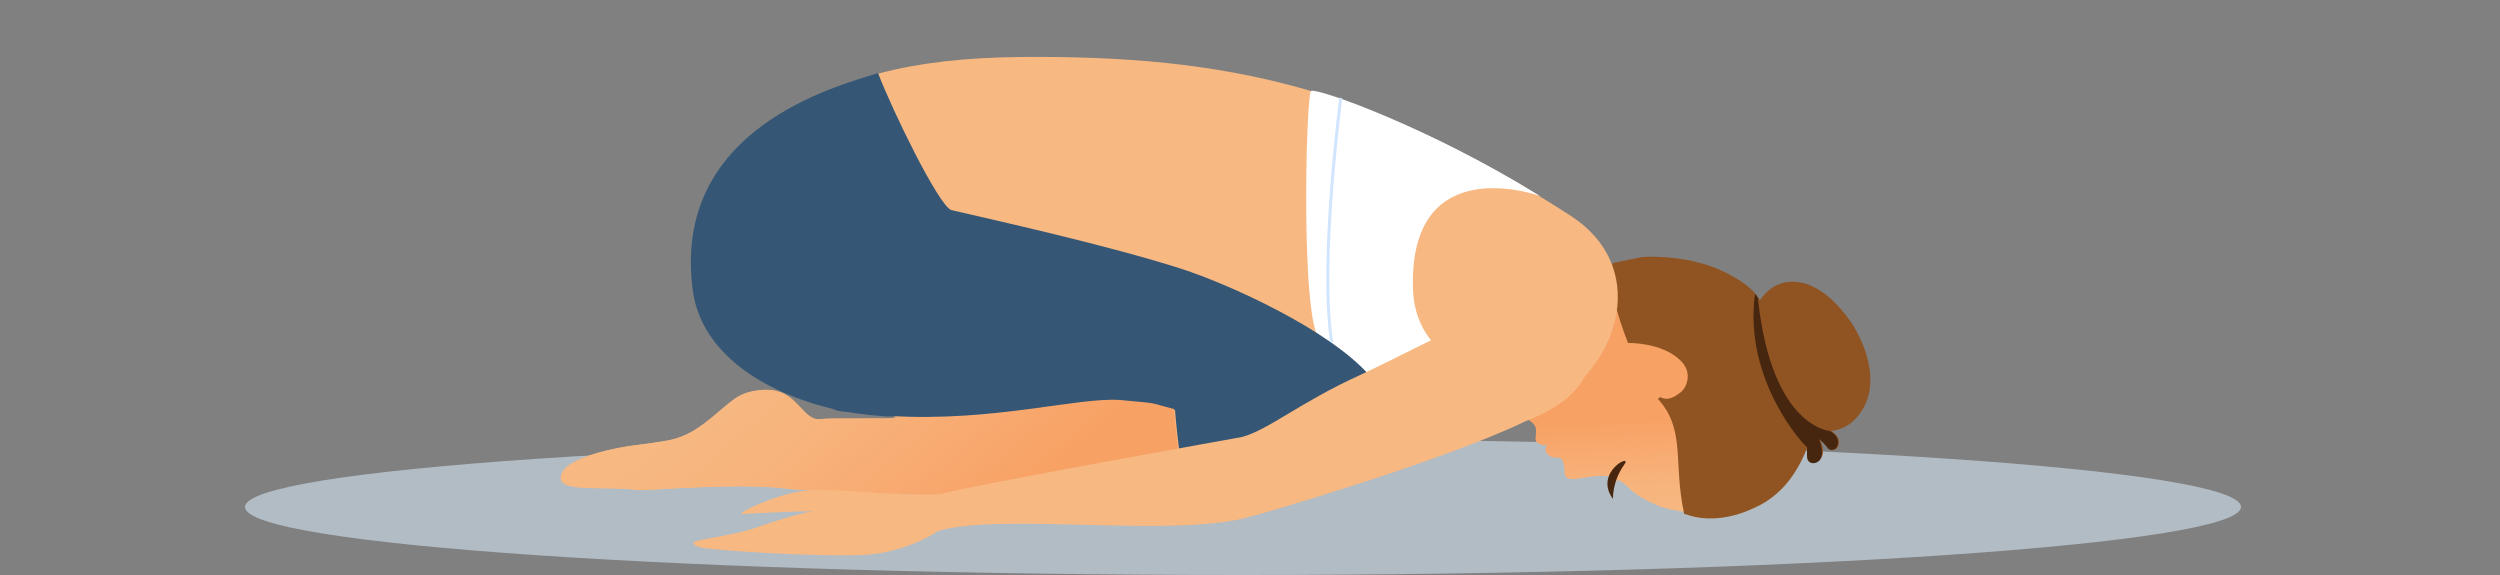 <?xml version="1.0" encoding="utf-8"?>
<!-- Generator: Adobe Illustrator 26.5.0, SVG Export Plug-In . SVG Version: 6.00 Build 0)  -->
<svg version="1.1" id="Layer_1" xmlns="http://www.w3.org/2000/svg" xmlns:xlink="http://www.w3.org/1999/xlink" x="0px" y="0px"
	 viewBox="0 0 250 57.5" style="enable-background:new 0 0 250 57.5;" xml:space="preserve">
<rect x="0" y="0" width="250" height="57.5" fill="#808080" stroke="none"/>
<style type="text/css">
	.st0{fill:#B2BCC4;}
	.st1{fill:url(#SVGID_1_);}
	.st2{fill:#905423;}
	.st3{fill:#46260F;}
	.st4{fill:#F7B882;}
	.st5{fill:#FFFFFF;}
	.st6{fill:#355775;}
	.st7{fill:url(#SVGID_00000130642310656742245770000014862150085650973332_);}
	.st8{fill:#D1E5FF;}
</style>
<g>
	<g>
		<path class="st0" d="M224.1,50.7c0-3.8-44.7-6.8-99.8-6.8s-99.8,3-99.8,6.8s44.7,6.8,99.8,6.8S224.1,54.4,224.1,50.7z"/>
		<g>
			<g>
				
					<linearGradient id="SVGID_1_" gradientUnits="userSpaceOnUse" x1="333.66" y1="2034.434" x2="334.187" y2="2044.098" gradientTransform="matrix(1 0 0 1 -172.5 -1992.22)">
					<stop  offset="0" style="stop-color:#F8A164"/>
					<stop  offset="0.1" style="stop-color:#F8A469"/>
					<stop  offset="0.63" style="stop-color:#F7B37B"/>
					<stop  offset="1" style="stop-color:#F7B882"/>
				</linearGradient>
				<path class="st1" d="M159.9,47.6c0.3,0,0.5,0,0.8,0c0.1,0,0.2,0,0.3,0.1c-0.3,0.4-0.2,1.2,0.2,1.7c-0.1-0.5,0.1-1,0.6-1.4
					c0.5,0.2,0.9,0.6,1.3,1c0.8,0.7,1.8,1.2,2.8,1.6c0.5,0.2,2,0.6,3.9,0.7c6.1-16.3-6.1-23.3-6.1-24.9c-1.3,0-2.3,0.1-2.8,0
					l-0.1,0.1c-1.1-0.2-3.7,6-6.6,8.8c-1.2,1.3-2.9,3.2-3.3,4c-0.7,1.5,0.5,2,1.6,2.5c0.6,0.3,1.2,0.7,1.1,1.4c0,0.4-0.1,0.6,0,0.9
					c0.1,0.2,0.4,0.3,0.6,0.4c0.4,0.1,0.6-0.2,0.4,0.2c-0.2,0.4,0.2,0.9,0.6,1c0.5,0.2,1-0.3,1.2,0.9c0.1,0.3,0,0.6,0.1,0.9
					s0.4,0.4,0.7,0.4C158.1,47.9,159,47.6,159.9,47.6L159.9,47.6z"/>
				<g>
					<path class="st2" d="M164.2,25.7c1.6-0.1,4.7,0,7.6,1.2c2.5,1.1,3.5,2.1,4,2.8c0.1,0.1,0.1,0.2,0.2,0.3
						c0.5-0.7,1.8-2.3,4.3-1.7c1.7,0.4,3.4,1.9,4.8,3.9c1.7,2.6,3,6.6,0.7,9.4c-0.8,1-1.8,1.4-2.7,1.5c0.2,0.1,0.3,0.2,0.5,0.4
						c0.5,0.5,0.3,1.2,0,1.4c-0.2,0.1-0.6,0.2-0.8-0.2c-0.2-0.2-0.4-0.5-0.8-0.8c0.2,0.5,0.3,0.9,0.3,1.3c0,0.5-0.4,0.9-0.7,1
						c-0.5,0.1-0.8-0.2-0.8-0.7c0-0.3,0-0.6,0-0.9c-0.8,2-2.2,4.8-5.4,6.2c-1.9,0.9-4.5,1.5-6.9,0.6h-0.1v-0.1
						c-1.1-5.1,0.2-8.3-2.6-11.4l0.2-0.2c0.9,0.5,1.7-0.2,2.1-0.5c0.6-0.5,1.2-2-0.1-3.2c-1.9-1.8-5.2-1.7-5.2-1.7s-2.6-6.5-1.5-8
						L164.2,25.7L164.2,25.7L164.2,25.7z"/>
					<path class="st3" d="M181.5,46.3c-0.5,0.1-0.8-0.2-0.8-0.7c0-0.3,0-0.6,0-0.9c-0.1,0.1-6.4-6.6-5.2-15.3
						c0.1,0.1,0.2,0.2,0.2,0.3l0.1,0.1c0,0,0,0,0,0.1c1.4,13.1,7.4,13.2,7.2,13.2c0.2,0.1,0.3,0.2,0.5,0.4c0.5,0.5,0.3,1.2,0,1.4
						c-0.2,0.1-0.6,0.2-0.8-0.2c-0.2-0.2-0.4-0.5-0.8-0.8c0.2,0.5,0.3,0.9,0.3,1.3C182.2,45.9,181.9,46.2,181.5,46.3L181.5,46.3z"/>
					<path class="st3" d="M161.3,49.9c0,0-0.1-1.7,1.1-3.4C163.4,45.2,159.3,47.2,161.3,49.9z"/>
					<path class="st4" d="M151,39.1c0,0,2.4-3.9,5.7-6.1C155.4,34.6,153.4,36.6,151,39.1z"/>
				</g>
			</g>
			<path class="st4" d="M157.1,21.6C137.3,8.8,122.9,5.5,102,5.7c-10.8,0.1-18.7,2.1-23.7,6.4C62.5,26,73.5,38.6,89.7,41.8
				c-0.3,0.1-7,0-7.6,0.1c-2.2,0.4-2.4-3.2-6-2.9c-2.3,0.2-2.8,1-5,2.8c-2.7,2.2-3.9,2.2-6.7,2.6C60,44.9,57,46,56.3,47.1
				c-1.4,2.4,3.7,1.4,7.4,1.9c0.7,0.1,10.4-0.8,15.2-0.1c2.2,0.3,41,1.7,46.2,1.1c2.2-0.2,12.6-3,12.9-9.9c13,5.1,8.7,3.8,17.5,0
				C162.1,36.1,164.8,26.6,157.1,21.6L157.1,21.6z"/>
			<path class="st5" d="M154,19.6c0,0-13.2-4.8-12.7,9.4c0.4,9.5,13,9.5,13,9.5s-6.5,6-10.4,5.6c-6.5-0.6-5.7-4-5.7-4s-4-4.7-6.1-6
				s-1.5-24.7-1-25C131.5,8.7,142.7,12.6,154,19.6z"/>
			<path class="st6" d="M137,37.6c-4.1-4.7-14.2-9.2-18.8-10.7c-7.5-2.4-18.8-4.9-23.1-5.9c-1.3-0.6-5.8-9.8-7.3-13.7
				c-4,1.3-20.8,5.5-18.5,21.9c0.8,5.4,5.8,9.6,13.6,11.6c0.6,0.1,0.5,0.3,1.8,0.4c12.2,1.9,22.6-1.5,27.4-1.1
				c4.4,0.4,2.6,0.2,5.4,0.9c0.2,2.8,0.9,7.8,1.1,9.2c3.3,0,5.8-0.1,6.8-0.2c2.2-0.2,12.4-1.1,12.7-7.9c0.1,0,0.1,0,0.1,0
				C138.1,40.5,137.7,38.9,137,37.6L137,37.6z"/>
			
				<linearGradient id="SVGID_00000041985338244146626430000008408704644581827723_" gradientUnits="userSpaceOnUse" x1="268.182" y1="2047.191" x2="250.172" y2="2025.822" gradientTransform="matrix(1 0 0 1 -172.5 -1992.22)">
				<stop  offset="0" style="stop-color:#F8A164"/>
				<stop  offset="0.1" style="stop-color:#F8A469"/>
				<stop  offset="0.63" style="stop-color:#F7B37B"/>
				<stop  offset="1" style="stop-color:#F7B882"/>
			</linearGradient>
			<path style="fill:url(#SVGID_00000041985338244146626430000008408704644581827723_);" d="M117.4,40.9c-2.8-0.7-1.1-0.5-5.4-0.9
				c-4.2-0.3-12.6,2.2-22.9,1.6c0.2,0,0.5,0.1,0.8,0.2c-0.3,0.1-7,0-7.6,0.1c-2.2,0.4-2.4-3.2-6-2.9c-2.3,0.2-2.8,1-5,2.8
				c-2.7,2.2-3.9,2.2-6.7,2.6c-4.4,0.5-7.4,1.6-8.1,2.7c-1.4,2.4,3.7,1.4,7.4,1.9c0.7,0.1,10.4-0.8,15.2-0.1
				c1.7,0.2,26.7,1.2,39.4,1.3C118.3,48.5,117.6,43.7,117.4,40.9L117.4,40.9z"/>
			<path class="st8" d="M133.2,34.2c-0.1,0-0.2-0.1-0.2-0.1c-1.2-8.1,0.9-24,0.9-24.2c0-0.1,0.1-0.2,0.2-0.1c0.1,0,0.2,0.1,0.1,0.2
				c0,0.2-2.1,16.1-0.9,24.1C133.4,34.1,133.4,34.2,133.2,34.2L133.2,34.2z"/>
			<path class="st4" d="M75.8,52.7c3.7-1.3,5.5-1.6,5.5-1.6s-6,0.2-7,0.3s3-1.9,6-2.3c2.8-0.4,9.2,0.6,13.8,0.3
				c2.1-0.7,30.1-5.7,30.1-5.7c2.6-0.7,5.9-3.5,11.6-6.1c2.2-1,14-6.9,14.1-7c7.8-3,14.6,7,2.7,11.5c-8.2,4-27.4,9.6-27.4,9.5
				c-7.2,2.3-25-0.4-31.4,1.5c0,0-3.1,2.2-7.6,2.4c-4.6,0.2-15.7-0.5-16.3-0.8C67.8,53.9,72,54,75.8,52.7z"/>
		</g>
	</g>
</g>
</svg>
